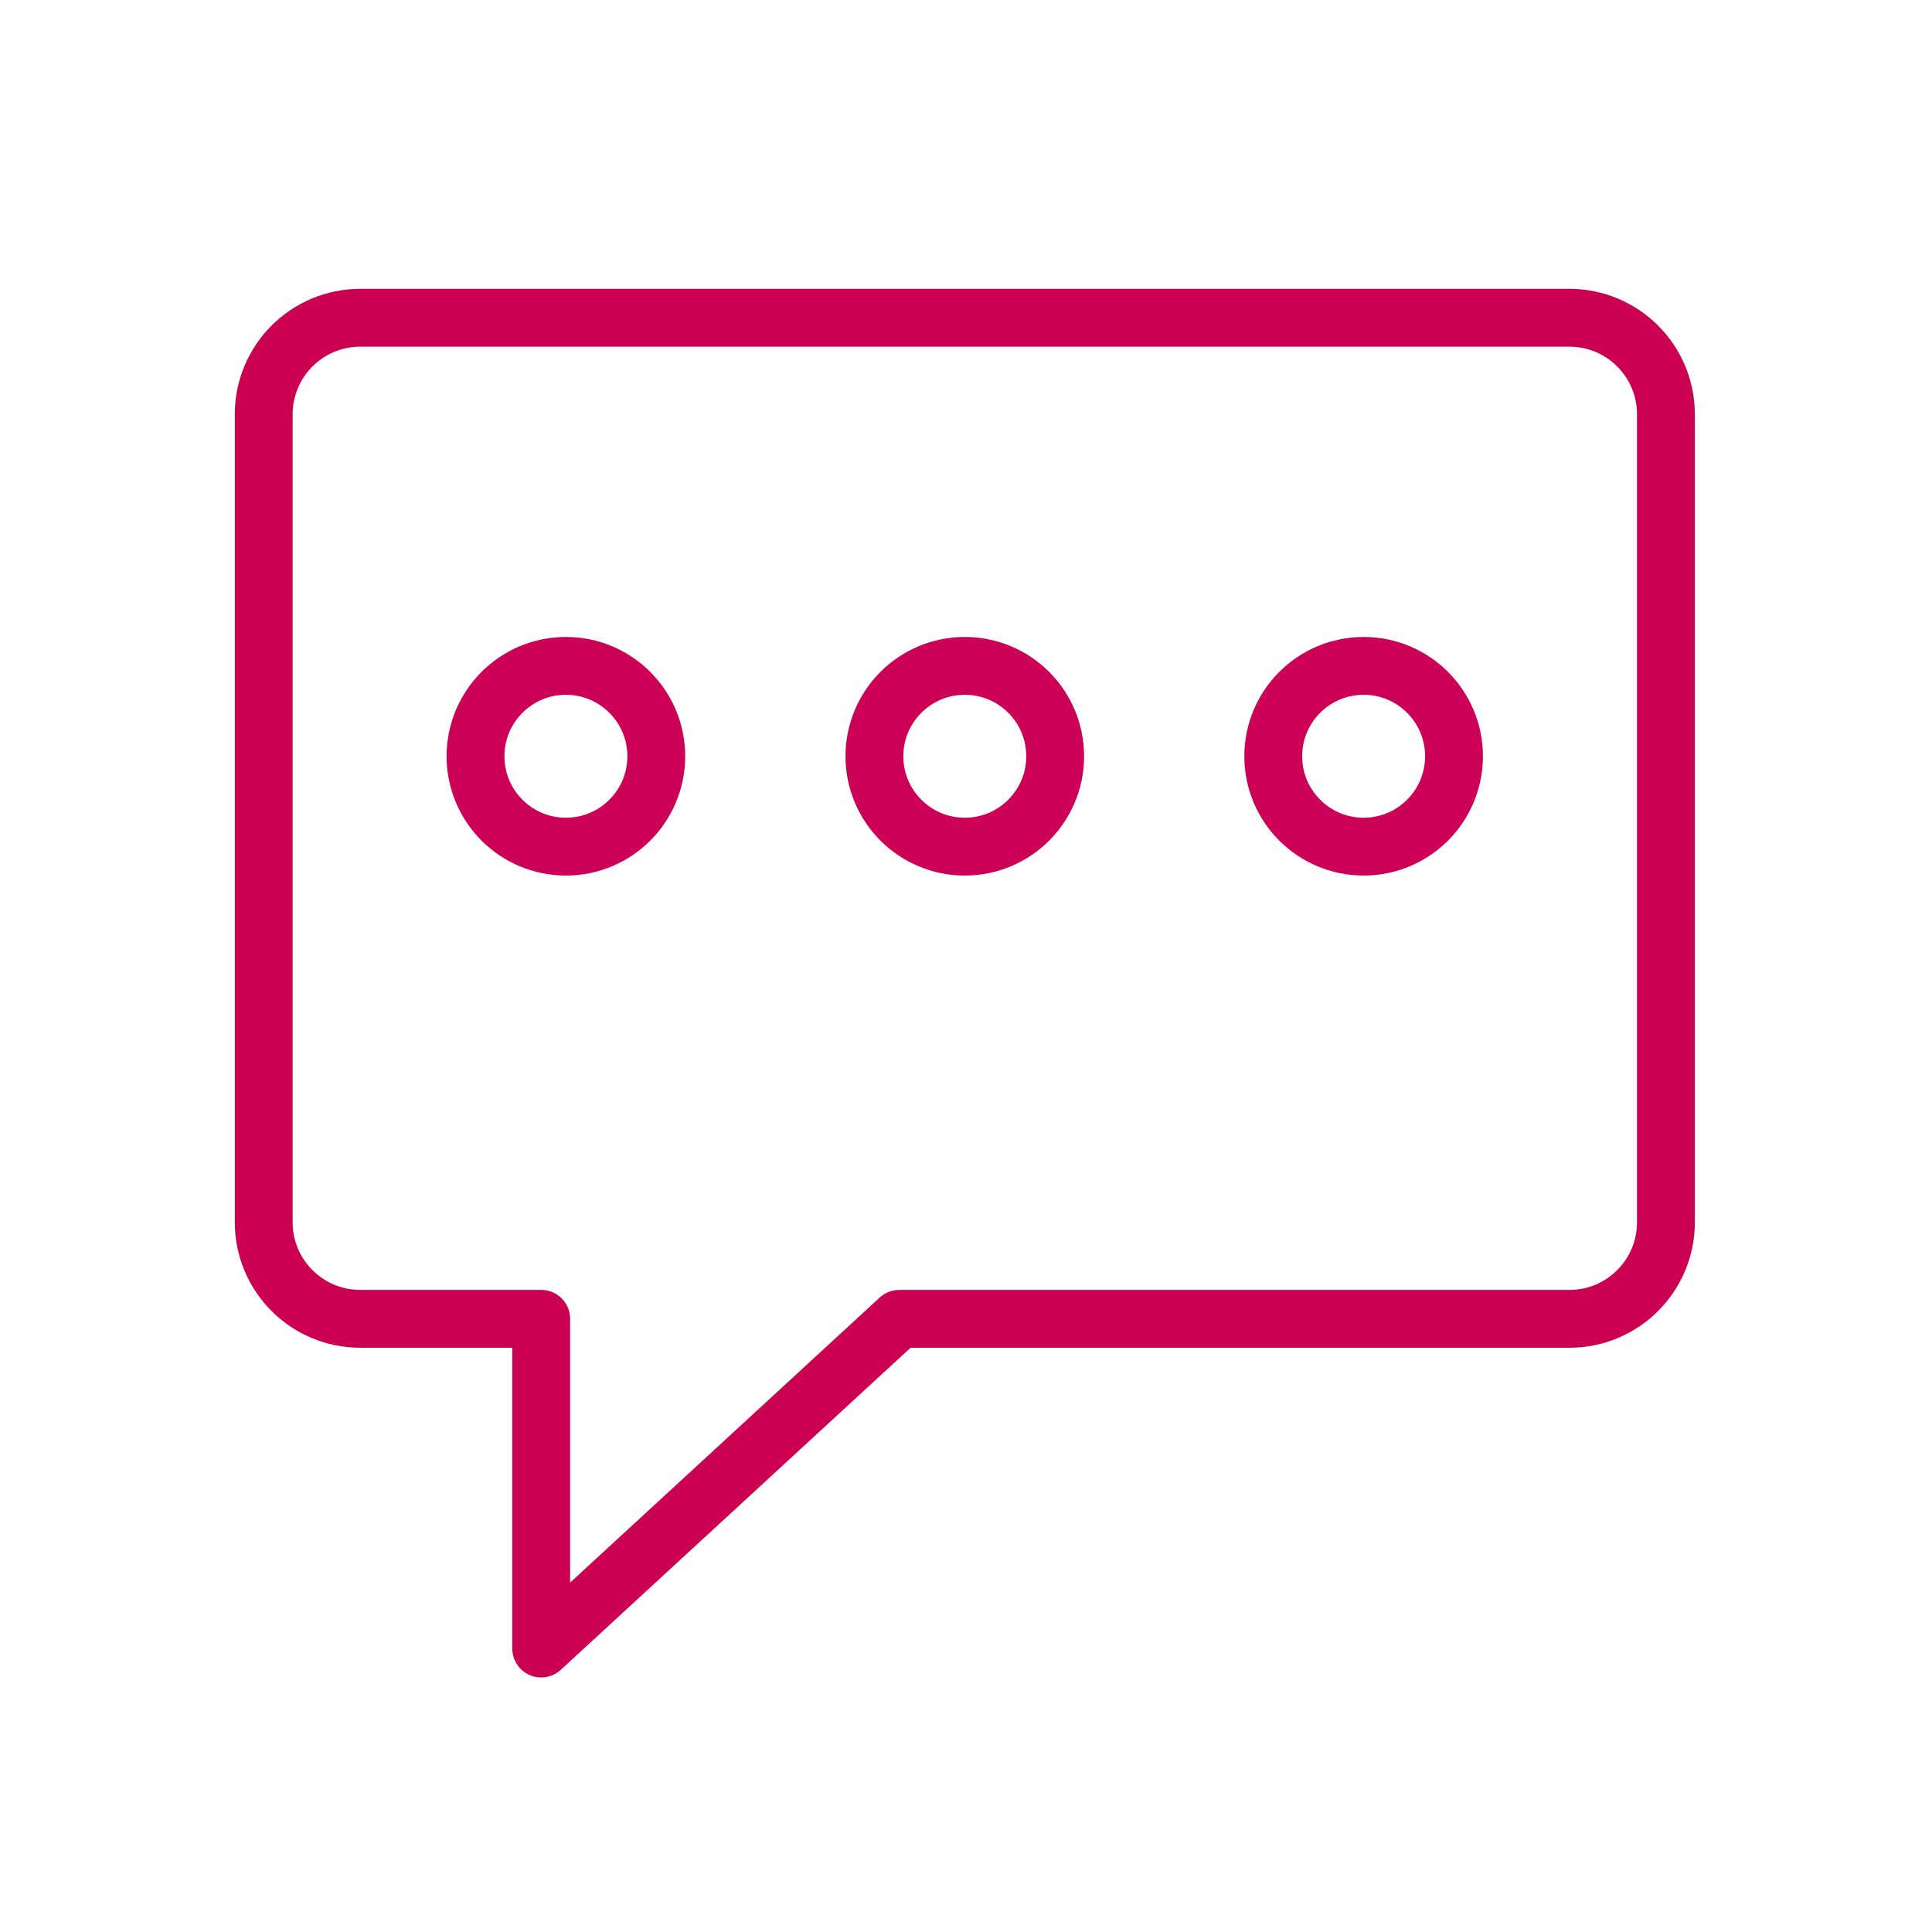 <?xml version="1.0" encoding="UTF-8" standalone="no"?>
<svg
   xmlns:dc="http://purl.org/dc/elements/1.1/"
   xmlns:cc="http://creativecommons.org/ns#"
   xmlns:rdf="http://www.w3.org/1999/02/22-rdf-syntax-ns#"
   xmlns:svg="http://www.w3.org/2000/svg"
   xmlns="http://www.w3.org/2000/svg"
   xmlns:sodipodi="http://sodipodi.sourceforge.net/DTD/sodipodi-0.dtd"
   xmlns:inkscape="http://www.inkscape.org/namespaces/inkscape"
   width="32"
   height="32"
   version="1.1"
   id="svg12"
   sodipodi:docname="konv_message.svg"
   inkscape:version="1.0.1 (3bc2e813f5, 2020-09-07)">
  <defs
     id="defs16" />
  <sodipodi:namedview
     pagecolor="#ffffff"
     bordercolor="#666666"
     borderopacity="1"
     objecttolerance="10"
     gridtolerance="10"
     guidetolerance="10"
     inkscape:pageopacity="0"
     inkscape:pageshadow="2"
     inkscape:window-width="1920"
     inkscape:window-height="1016"
     id="namedview14"
     showgrid="false"
     inkscape:zoom="6.9384853"
     inkscape:cx="30.870533"
     inkscape:cy="37.482185"
     inkscape:window-x="0"
     inkscape:window-y="0"
     inkscape:window-maximized="1"
     inkscape:current-layer="svg12"
     inkscape:document-rotation="0" />
  <g
     id="konv_message"
     transform="translate(32,10)">
    <rect
       style="opacity:0.001"
       width="32"
       height="32"
       x="-32"
       y="-10"
       id="rect7" />
    <g
       id="g935">
      <path
         fill="none"
         stroke-width="0.958"
         stroke-linecap="round"
         stroke-linejoin="round"
         stroke-miterlimit="10"
         d="M -4.407,-3.138 V 10.245 c 0,0.883 -0.716,1.599 -1.599,1.599 H -17.105 l -5.931,5.461 v -5.461 h -2.997 c -0.883,0 -1.599,-0.716 -1.599,-1.599 V -3.138 c 0,-0.883 0.716,-1.599 1.599,-1.599 h 20.027 c 0.883,0 1.599,0.716 1.599,1.599 z"
         id="path2"
         style="stroke:#cc0052;stroke-opacity:1" />
      <circle
         fill="none"
         stroke-width="0.958"
         stroke-linecap="round"
         stroke-linejoin="round"
         stroke-miterlimit="10"
         cx="-22.627"
         cy="2.526"
         r="1.497"
         id="circle8"
         style="stroke:#cc0057;stroke-opacity:1" />
      <circle
         fill="none"
         stroke-width="0.958"
         stroke-linecap="round"
         stroke-linejoin="round"
         stroke-miterlimit="10"
         cx="-16.02"
         cy="2.526"
         r="1.497"
         id="circle10"
         style="stroke:#cc0057;stroke-opacity:1" />
      <circle
         fill="none"
         stroke-width="0.958"
         stroke-linecap="round"
         stroke-linejoin="round"
         stroke-miterlimit="10"
         cx="-9.414"
         cy="2.526"
         r="1.497"
         id="circle12"
         style="stroke:#cc0057;stroke-opacity:1" />
    </g>
  </g>
  <g
     id="22-22-konv_message"
     transform="translate(32,10)">
    <rect
       style="opacity:0.001"
       width="22"
       height="22"
       x="0"
       y="0"
       id="rect2" />
    <path
       fill="none"
       stroke-width="0.583"
       stroke-linecap="round"
       stroke-linejoin="round"
       stroke-miterlimit="10"
       d="m 18.3,5.339 v 8.146 c 0,0.538 -0.436,0.973 -0.973,0.973 H 10.571 L 6.961,17.782 V 14.459 H 5.136 c -0.538,0 -0.973,-0.436 -0.973,-0.973 V 5.339 c 0,-0.538 0.436,-0.973 0.973,-0.973 H 17.327 c 0.538,0 0.973,0.436 0.973,0.973 z"
       id="path2-5"
       style="stroke:#cc0052;stroke-opacity:1" />
    <circle
       fill="none"
       stroke-width="0.583"
       stroke-linecap="round"
       stroke-linejoin="round"
       stroke-miterlimit="10"
       cx="7.21"
       cy="8.787"
       r="0.911"
       id="circle8-5"
       style="stroke:#cc0057;stroke-opacity:1" />
    <circle
       fill="none"
       stroke-width="0.583"
       stroke-linecap="round"
       stroke-linejoin="round"
       stroke-miterlimit="10"
       cx="11.231"
       cy="8.787"
       r="0.911"
       id="circle10-6"
       style="stroke:#cc0057;stroke-opacity:1" />
    <circle
       fill="none"
       stroke-width="0.583"
       stroke-linecap="round"
       stroke-linejoin="round"
       stroke-miterlimit="10"
       cx="15.253"
       cy="8.787"
       r="0.911"
       id="circle12-2"
       style="stroke:#cc0057;stroke-opacity:1" />
  </g>
</svg>
